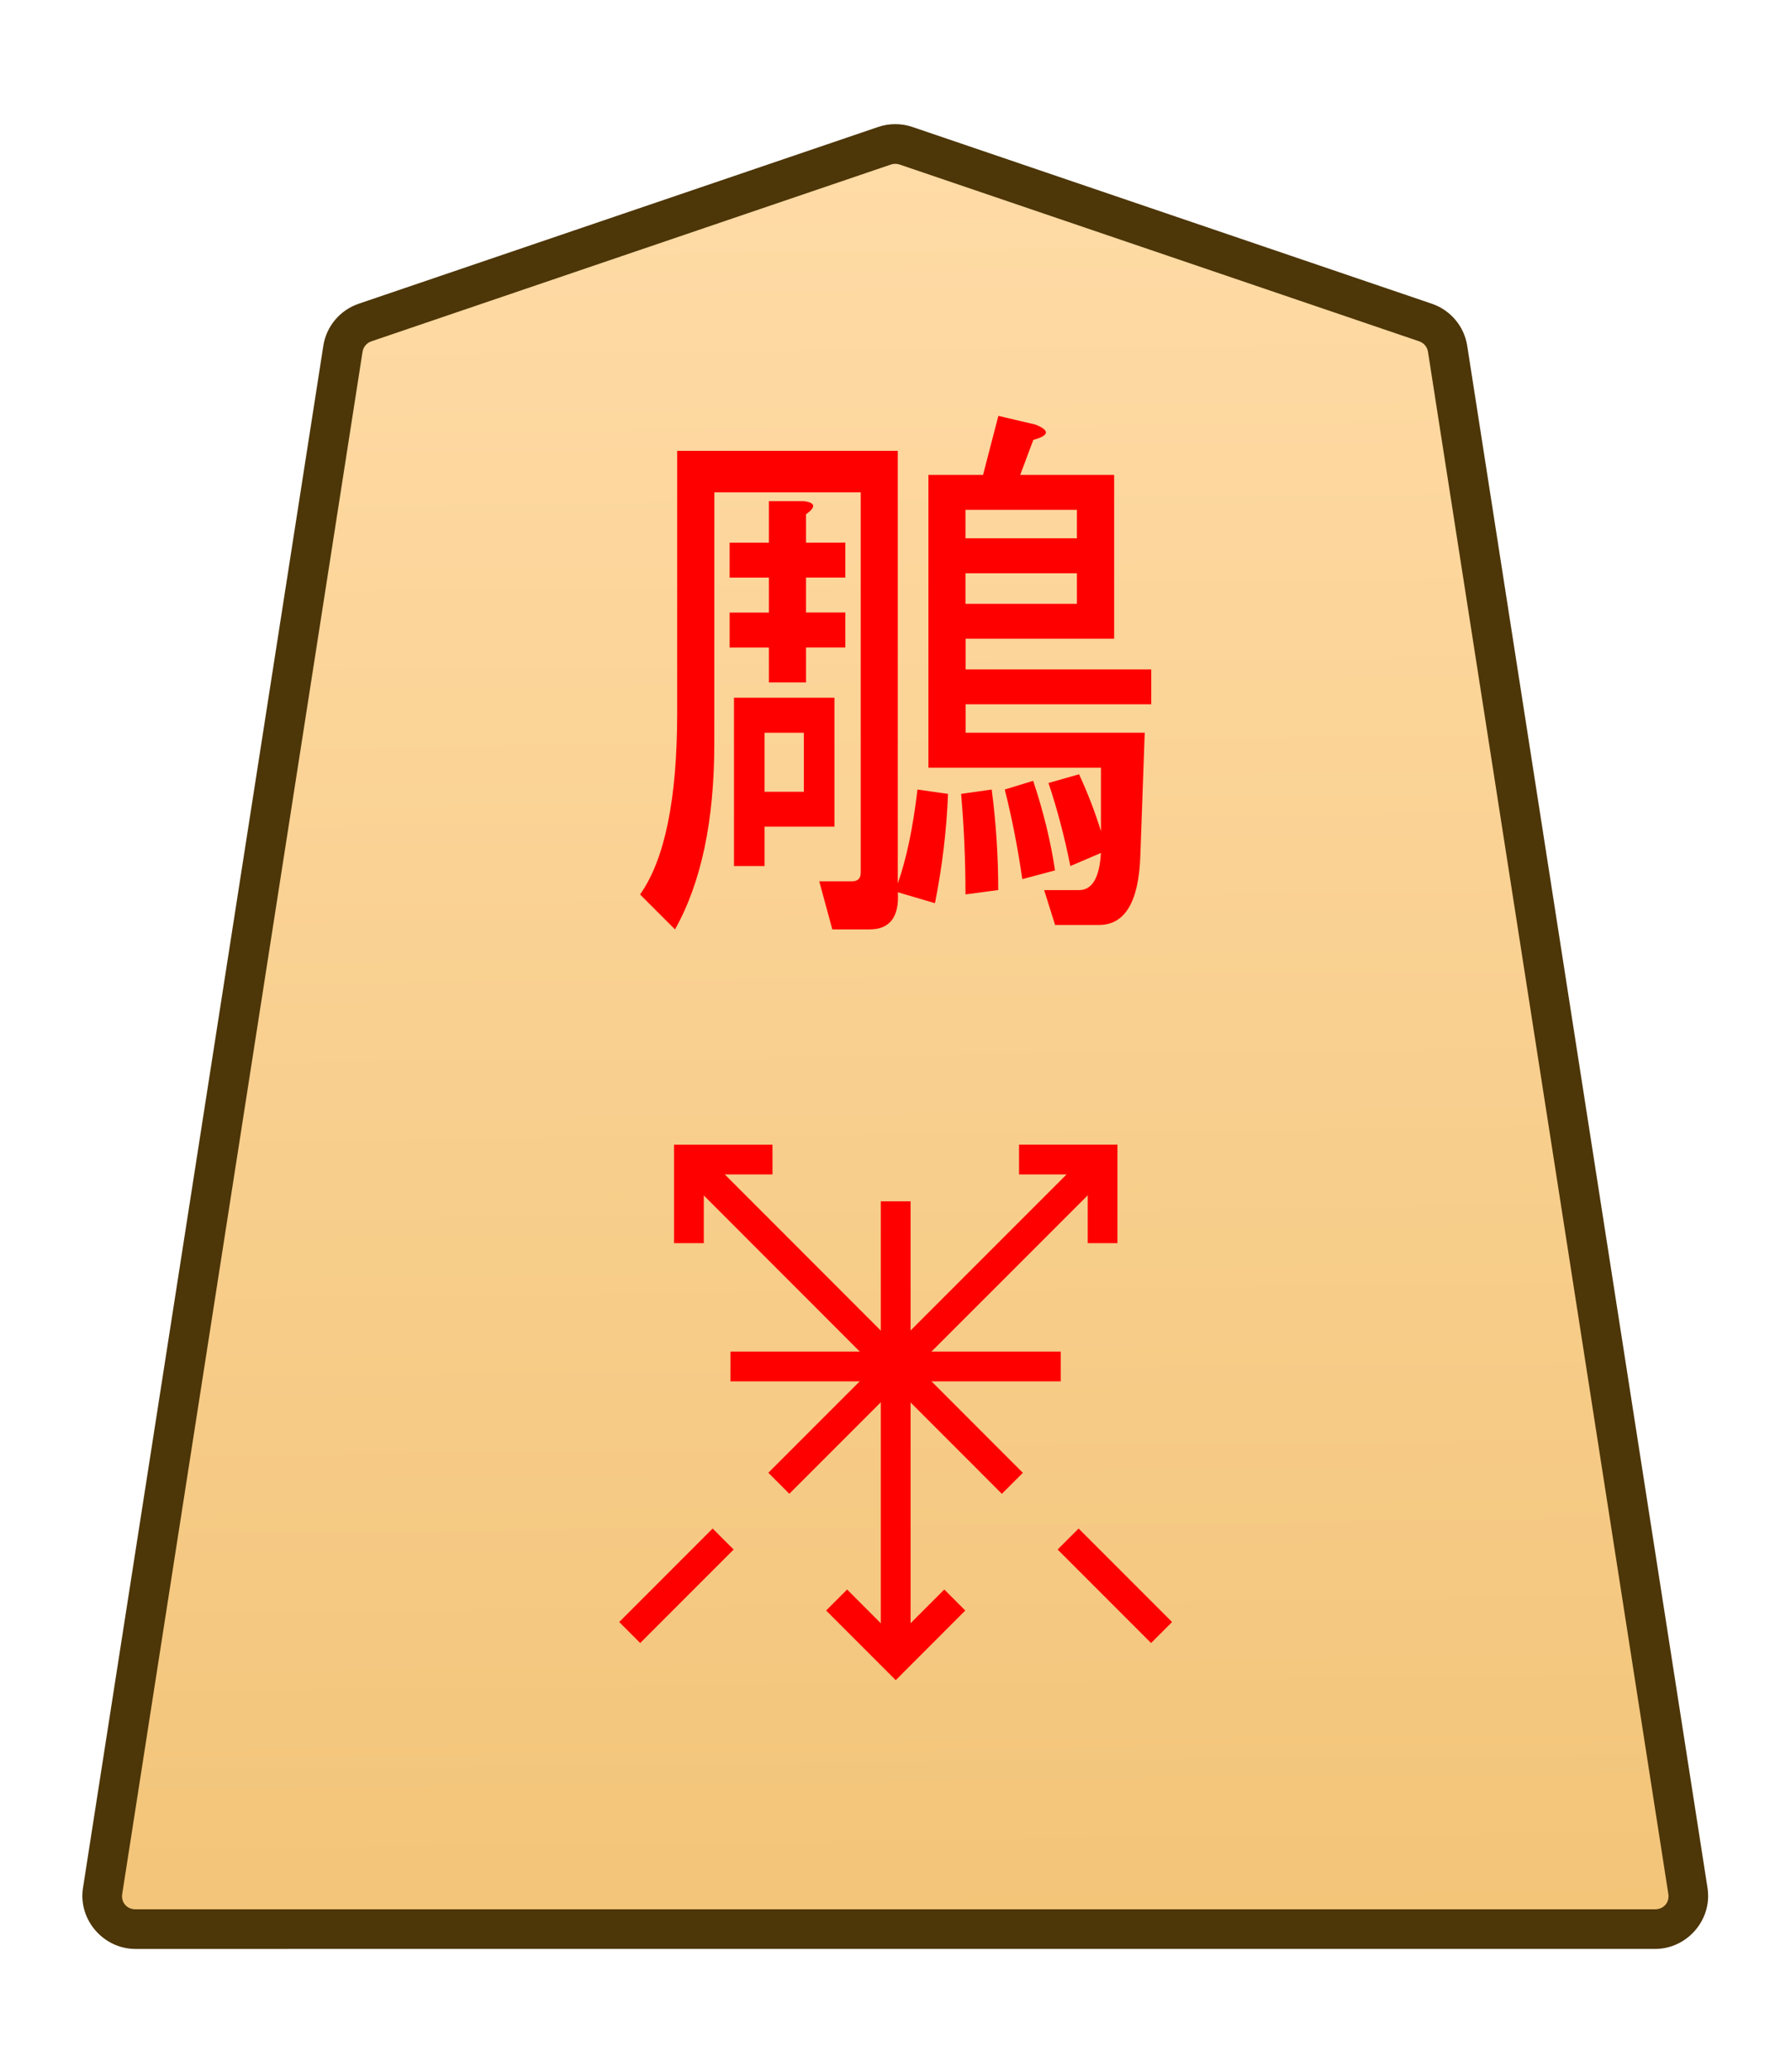 <?xml version="1.0" encoding="UTF-8" standalone="no"?>
<!-- Created with Inkscape (http://www.inkscape.org/) -->

<svg
   width="27.117mm"
   height="31.359mm"
   viewBox="0 0 27.117 31.359"
   version="1.1"
   id="svg1"
   inkscape:version="1.3.1 (91b66b0783, 2023-11-16)"
   sodipodi:docname="Template.svg"
   inkscape:export-filename="My Sets\FCZ Tori Shogi\1Eagle.svg"
   inkscape:export-xdpi="96"
   inkscape:export-ydpi="96"
   xmlns:inkscape="http://www.inkscape.org/namespaces/inkscape"
   xmlns:sodipodi="http://sodipodi.sourceforge.net/DTD/sodipodi-0.dtd"
   xmlns:xlink="http://www.w3.org/1999/xlink"
   xmlns="http://www.w3.org/2000/svg"
   xmlns:svg="http://www.w3.org/2000/svg">
  <sodipodi:namedview
     id="namedview1"
     pagecolor="#ffffff"
     bordercolor="#999999"
     borderopacity="1"
     inkscape:showpageshadow="2"
     inkscape:pageopacity="0"
     inkscape:pagecheckerboard="0"
     inkscape:deskcolor="#d1d1d1"
     inkscape:document-units="mm"
     inkscape:zoom="2.0737236"
     inkscape:cx="31.103471"
     inkscape:cy="78.361457"
     inkscape:window-width="1920"
     inkscape:window-height="1009"
     inkscape:window-x="-8"
     inkscape:window-y="-8"
     inkscape:window-maximized="1"
     inkscape:current-layer="layer1" />
  <defs
     id="defs1">
    <linearGradient
       id="linearGradient22"
       inkscape:collect="always">
      <stop
         style="stop-color:#ffdba6;stop-opacity:1;"
         offset="0"
         id="stop21" />
      <stop
         style="stop-color:#f2c478;stop-opacity:1;"
         offset="1"
         id="stop22" />
    </linearGradient>
    <linearGradient
       inkscape:collect="always"
       xlink:href="#linearGradient22"
       id="linearGradient2"
       x1="-1537.689"
       y1="700.213"
       x2="-1536.839"
       y2="622.829"
       gradientUnits="userSpaceOnUse"
       gradientTransform="translate(1548.962,-692.559)" />
    <clipPath
       clipPathUnits="userSpaceOnUse"
       id="clipPath1936-4-4-3">
      <path
         d="M 0,2834.646 H 2834.646 V 0 H 0 Z"
         transform="translate(-1029.041,-1221.164)"
         id="path1936-6-3-3" />
    </clipPath>
  </defs>
  <g
     inkscape:label="Layer 1"
     inkscape:groupmode="layer"
     id="layer1">
    <g
       id="path1935-0-3-2"
       clip-path="url(#clipPath1936-4-4-3)"
       transform="matrix(0.353,0,0,-0.353,21.583,4.881)">
      <path
         style="color:#000000;fill:url(#linearGradient2);stroke-miterlimit:10;-inkscape-stroke:none"
         d="m 0,0 -22.28,7.578 c -0.3,0.102 -0.625,0.102 -0.924,0 L -45.484,0 c -0.502,-0.171 -0.868,-0.604 -0.949,-1.125 l -10.308,-66.12 c -0.134,-0.859 0.535,-1.636 1.411,-1.636 h 32.588 32.588 c 0.875,0 1.545,0.777 1.41,1.636 L 0.948,-1.125 C 0.867,-0.604 0.502,-0.171 0,0"
         id="path3" />
      <path
         style="color:#000000;fill:#4d3608;stroke-miterlimit:10;-inkscape-stroke:none"
         d="m -55.33,-69.73 c -1.379,0 -2.464,1.255 -2.252,2.617 l 10.309,66.119 c 0.13,0.835 0.718,1.527 1.516,1.799 l 22.279,7.578 c 0.477,0.163 0.995,0.162 1.473,0 L 0.273,0.805 C 1.071,0.533 1.659,-0.161 1.789,-0.994 L 12.096,-67.113 c 0.214,-1.363 -0.872,-2.617 -2.25,-2.617 H -22.742 Z m 0,1.699 h 32.588 32.588 c 0.372,0 0.626,0.299 0.57,0.654 L 0.107,-1.256 c -0.032,0.208 -0.175,0.381 -0.381,0.451 l -22.281,7.578 c -0.123,0.042 -0.254,0.041 -0.375,0 l -22.279,-7.578 c -0.207,-0.07 -0.351,-0.244 -0.383,-0.451 L -55.9,-67.377 c -0.056,-0.356 0.197,-0.654 0.57,-0.654 z"
         id="path4" />
    </g>
    <path
       style="fill:#ff0000;stroke-width:0.353"
       d="m 10.815,11.255 q 0,1.753 -0.595,2.811 L 9.691,13.537 q 0.562,-0.794 0.562,-2.745 V 6.823 h 3.34 v 6.548 q 0.198,-0.562 0.298,-1.422 l 0.463,0.066 q -0.033,0.827 -0.198,1.654 l -0.562,-0.165 q 0.033,0.562 -0.43,0.562 h -0.562 l -0.198,-0.728 h 0.496 q 0.132,0 0.132,-0.132 V 7.452 h -2.216 z m 1.984,-3.043 v 0.529 h -0.595 v 0.529 h 0.595 v 0.529 h -0.595 v 0.529 h -0.562 V 9.8 h -0.595 v -0.529 h 0.595 v -0.529 h -0.595 v -0.529 h 0.595 v -0.628 h 0.529 q 0.265,0.033 0.033,0.198 v 0.43 z m 2.216,3.737 q 0.099,0.761 0.099,1.521 l -0.496,0.066 q 0,-0.761 -0.066,-1.521 z m 1.191,1.158 q -0.132,-0.661 -0.331,-1.257 l 0.463,-0.132 q 0.198,0.43 0.331,0.86 V 11.619 H 14.057 V 7.187 h 0.827 l 0.232,-0.893 0.562,0.132 q 0.331,0.132 -0.033,0.232 l -0.198,0.529 h 1.422 v 2.48 h -2.249 v 0.463 h 2.811 v 0.529 h -2.811 v 0.43 h 2.712 l -0.066,1.852 q -0.033,1.058 -0.628,1.058 H 15.975 L 15.809,13.471 h 0.529 q 0.298,0 0.331,-0.562 z m -0.728,0.198 q -0.099,-0.695 -0.265,-1.356 l 0.43,-0.132 q 0.232,0.695 0.331,1.356 z m 0.827,-5.589 h -1.687 v 0.43 h 1.687 z m -4.729,5.391 h -0.463 v -2.547 h 1.521 v 1.951 h -1.058 z m 0.595,-1.124 v -0.893 h -0.595 v 0.893 z m 2.447,-2.844 h 1.687 v -0.463 h -1.687 z"
       id="text1936-5-7-1"
       aria-label="鵰" />
    <path
       style="color:#000000;fill:#ff0000;stroke-width:0.353;stroke-miterlimit:10;-inkscape-stroke:none"
       d="m 13.336,25.11 v -6.929 h 0.451 v 6.929 z"
       id="path1937-3-4-8" />
    <path
       style="color:#000000;fill:#ff0000;stroke-width:0.353;stroke-miterlimit:10;-inkscape-stroke:none"
       d="m 13.562,25.428 -1.054,-1.054 0.318,-0.318 0.735,0.736 0.736,-0.736 0.318,0.318 z"
       id="path1941-8-2-3" />
    <path
       style="color:#000000;fill:#ff0000;stroke-width:0.353;stroke-miterlimit:10;-inkscape-stroke:none"
       d="m 15.169,22.608 -4.898,-4.901 0.318,-0.318 4.898,4.901 z"
       id="path1949-1-6-8" />
    <path
       style="color:#000000;fill:#ff0000;stroke-width:0.353;stroke-miterlimit:10;-inkscape-stroke:none"
       d="m 11.951,22.607 -0.318,-0.318 4.901,-4.9 0.318,0.318 z"
       id="path1955-7-4-2" />
    <path
       style="color:#000000;fill:#ff0000;stroke-width:0.353;stroke-miterlimit:10;-inkscape-stroke:none"
       d="m 16.469,18.814 v -1.04 h -1.04 v -0.451 h 1.49 v 1.491 z"
       id="path1983-8-1-6" />
    <path
       style="color:#000000;fill:#ff0000;stroke-width:0.353;stroke-miterlimit:10;-inkscape-stroke:none"
       d="m 11.06,20.906 v -0.451 h 5 v 0.451 z"
       id="path1829-8" />
    <path
       style="color:#000000;fill:#ff0000;stroke-width:0.353;stroke-miterlimit:10;-inkscape-stroke:none"
       d="m 9.693,24.866 -0.318,-0.318 1.415,-1.415 0.318,0.318 z"
       id="path3069-9" />
    <path
       style="color:#000000;fill:#ff0000;stroke-width:0.353;stroke-miterlimit:10;-inkscape-stroke:none"
       d="m 17.428,24.866 -1.415,-1.415 0.318,-0.318 1.415,1.415 z"
       id="path3073-0" />
    <path
       style="color:#000000;fill:#ff0000;stroke-width:0.353;stroke-miterlimit:10;-inkscape-stroke:none"
       d="m 10.205,18.814 v -1.49 h 1.491 v 0.45 h -1.04 v 1.04 z"
       id="path1951-7-2-2" />
  </g>
</svg>
